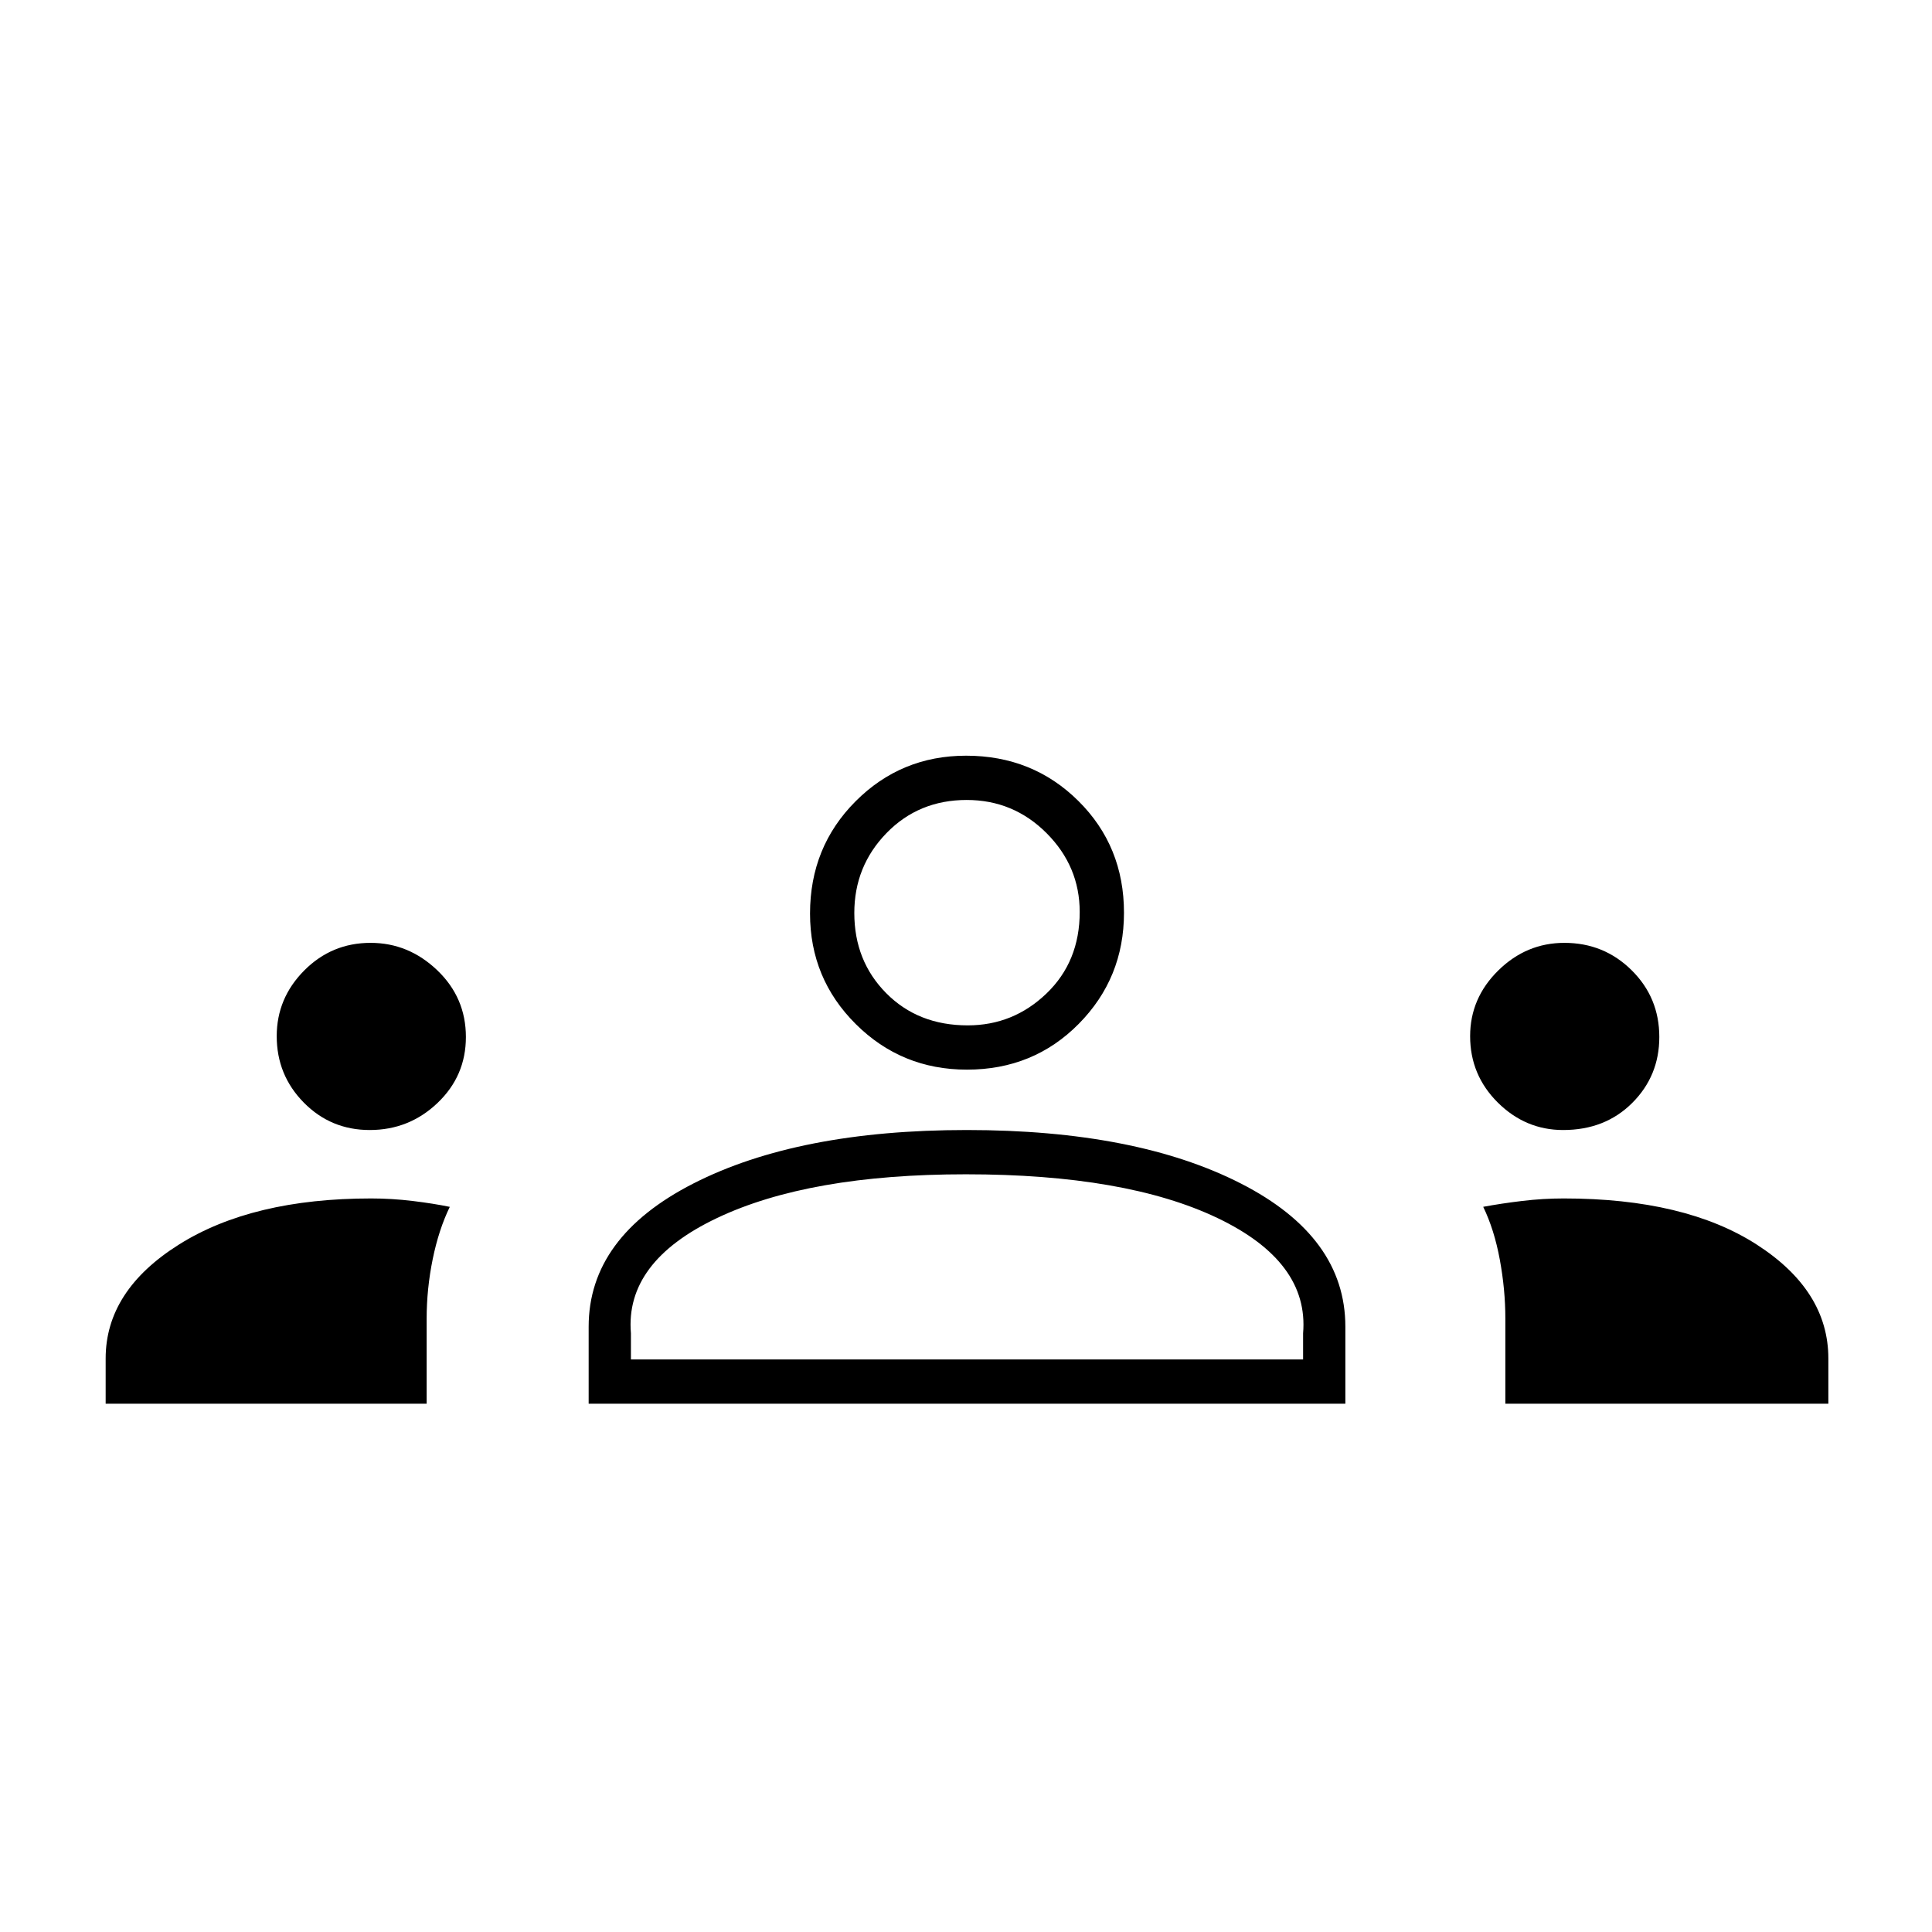 <svg xmlns="http://www.w3.org/2000/svg" height="48" viewBox="0 96 960 960" width="48"><path d="M52.5 793.5v-22.469q0-33.705 36.416-56.618 36.416-22.913 95.511-22.913 10.249 0 20.583 1.25 10.334 1.25 18.49 2.932Q218 707 215 721.707q-3 14.706-3 29.592V793.5H52.5Zm240 0v-38.25q0-44.629 52.063-71.19 52.063-26.56 135.834-26.56 84.103 0 136.103 26.537 52 26.536 52 71.189V793.5h-376Zm455.5 0v-42.344q0-14.298-2.75-29.227T737 695.662q9.022-1.684 19.393-2.923Q766.763 691.5 777 691.5q60.3 0 95.9 22.913 35.6 22.913 35.6 56.618V793.5H748Zm-268.074-114q-77.926 0-123.676 21.75T313.5 758.5v13h334v-13q3-35.5-42.5-57.25T479.926 679.5Zm-296.213-22q-19.338 0-32.775-13.647-13.438-13.647-13.438-33.002 0-18.851 13.647-32.601t33.002-13.75q18.851 0 33.101 13.602 14.25 13.601 14.25 33.185 0 19.338-14.102 32.775-14.102 13.438-33.685 13.438Zm593 0q-18.713 0-32.463-13.647t-13.75-33.002q0-18.851 13.959-32.601 13.96-13.75 32.884-13.75 19.657 0 33.407 13.602 13.75 13.601 13.75 33.185 0 19.338-13.477 32.775-13.476 13.438-34.31 13.438Zm-296.267-30q-32.446 0-55.196-22.62-22.75-22.619-22.75-54.933 0-33.097 22.62-55.772 22.619-22.675 54.933-22.675 33.097 0 55.772 22.479 22.675 22.48 22.675 55.575 0 32.446-22.479 55.196-22.48 22.75-55.575 22.75Zm-.095-134q-23.851 0-39.851 16.455-16 16.456-16 39.694 0 23.851 15.851 39.851t40.5 16q22.649 0 39.149-15.851t16.5-40.5q0-22.649-16.455-39.149-16.456-16.5-39.694-16.5Zm.149 278ZM480 550Z"/></svg>